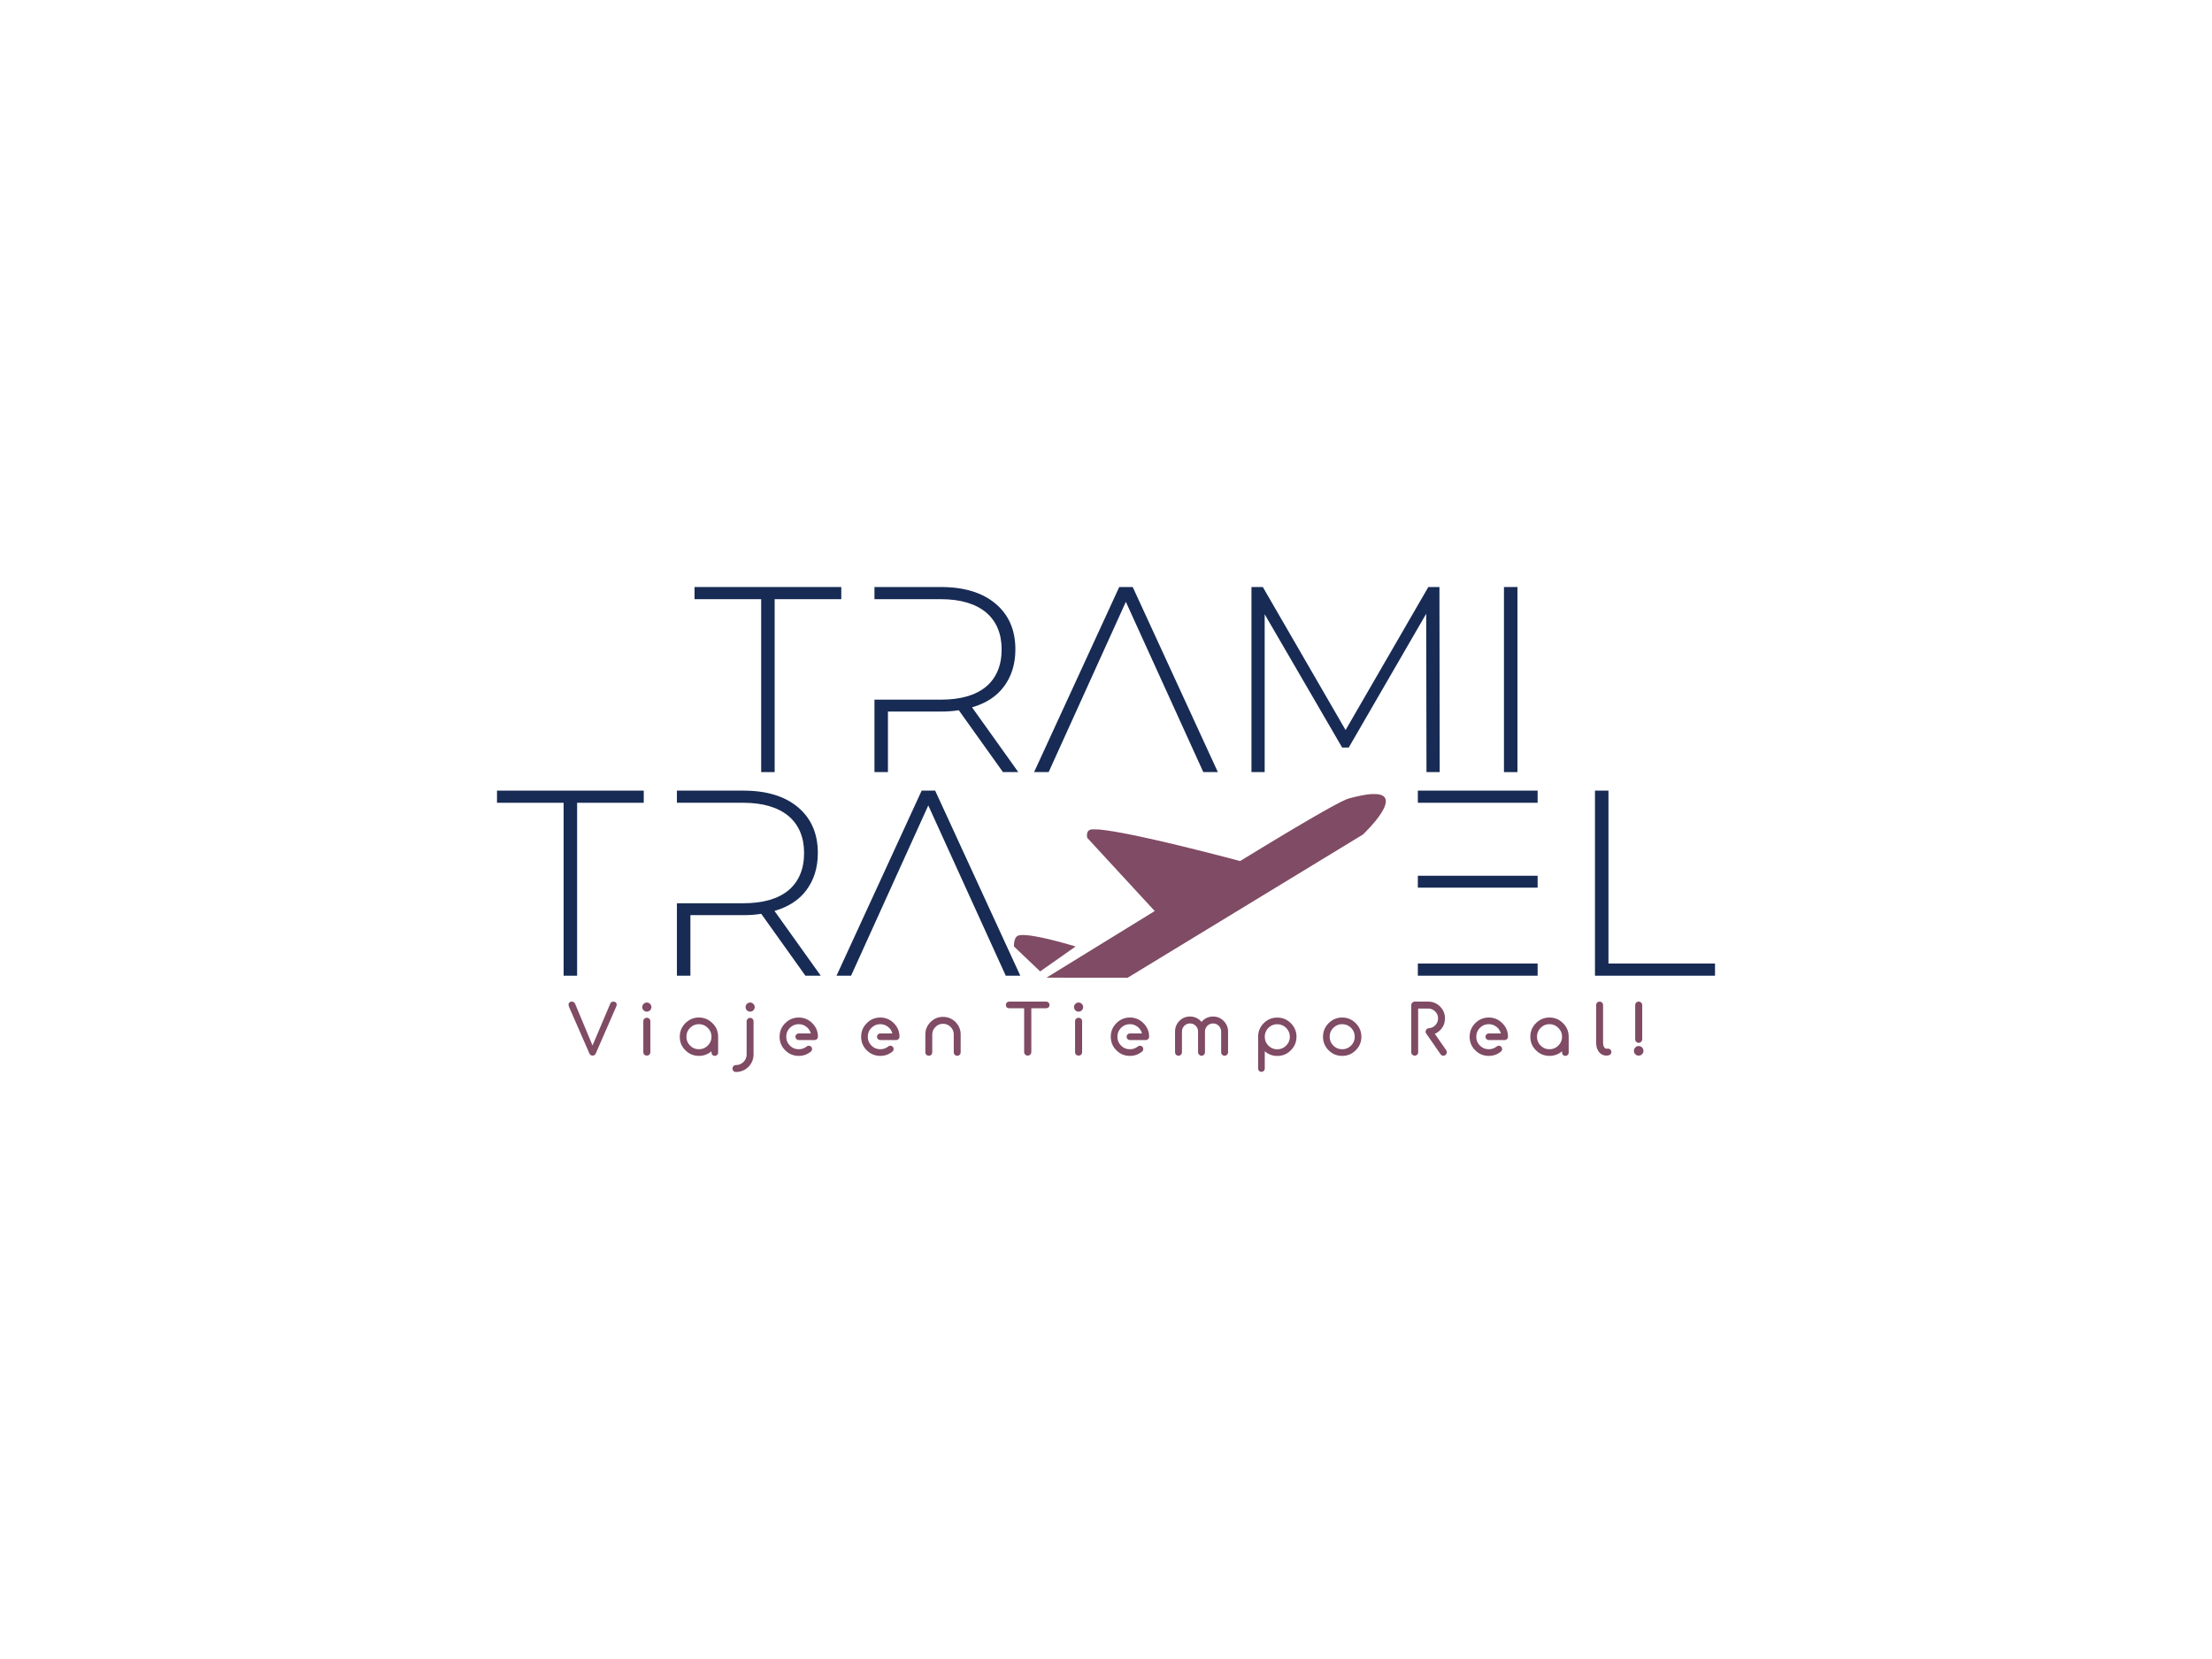 <?xml version="1.0" encoding="utf-8"?>
<svg version="1.1" xmlns:cc="http://creativecommons.org/ns#" xmlns:dc="http://purl.org/dc/elements/1.1/" xmlns:rdf="http://www.w3.org/1999/02/22-rdf-syntax-ns#" xmlns="http://www.w3.org/2000/svg" xmlns:xlink="http://www.w3.org/1999/xlink" x="0px" y="0px" viewBox="0 0 1024 768" xml:space="preserve">

 
 <g id="logo-group" transform="translate(2.8422e-14) scale(1)">
  <path id="path244071" style="font-variant-ligatures:none" d="m285.08 464.06c-0.256-0.256-0.64-0.384-1.088-0.384-0.384 0-0.704 0.096-0.928 0.224-0.256 0.128-0.448 0.384-0.576 0.768l-8.192 19.328-8.064-19.328c-0.288-0.64-0.8-0.992-1.536-0.992-0.48 0-0.864 0.128-1.12 0.384s-0.384 0.576-0.384 0.992c0 0.32 0.064 0.672 0.256 1.12l9.376 21.44c0.32 0.704 0.8 1.056 1.504 1.056s1.216-0.352 1.504-1.056l9.472-21.728c0.128-0.288 0.192-0.576 0.192-0.832 0-0.384-0.16-0.736-0.416-0.992z" stroke-miterlimit="2" stroke-width="0" fill="#804b64"/>
  <path id="path244073" style="font-variant-ligatures:none" d="m298.26 471.61c-0.32 0.32-0.448 0.704-0.448 1.184v14.24c0 0.48 0.128 0.864 0.448 1.184s0.704 0.448 1.184 0.448 0.864-0.128 1.184-0.448c0.288-0.32 0.448-0.704 0.448-1.184v-14.24c0-0.48-0.16-0.864-0.448-1.184-0.32-0.288-0.704-0.448-1.184-0.448s-0.864 0.16-1.184 0.448zm2.656-6.88c-0.416-0.416-0.896-0.64-1.472-0.64s-1.088 0.224-1.504 0.64-0.608 0.896-0.608 1.472 0.192 1.088 0.608 1.504 0.928 0.608 1.504 0.608 1.056-0.192 1.472-0.608 0.64-0.928 0.64-1.504-0.224-1.056-0.64-1.472z" stroke-miterlimit="2" stroke-width="0" fill="#804b64"/>
  <path id="path244075" style="font-variant-ligatures:none" d="m329.82 473.66c-1.728-1.728-3.808-2.624-6.272-2.624-2.432 0-4.544 0.896-6.272 2.624s-2.592 3.808-2.592 6.272 0.864 4.544 2.592 6.272 3.84 2.592 6.272 2.592c2.208 0 4.16-0.704 5.824-2.144v0.608c0 0.448 0.128 0.8 0.448 1.088 0.288 0.32 0.64 0.448 1.088 0.448 0.416 0 0.768-0.128 1.088-0.448 0.288-0.288 0.448-0.64 0.448-1.088v-7.328c0-2.464-0.864-4.544-2.624-6.272zm-6.272 12.064c-1.6 0-2.976-0.544-4.096-1.696-1.152-1.12-1.696-2.496-1.696-4.096s0.544-2.976 1.696-4.096c1.12-1.152 2.496-1.728 4.096-1.728s2.976 0.576 4.096 1.728c1.152 1.12 1.728 2.496 1.728 4.096s-0.576 2.976-1.728 4.096c-1.12 1.152-2.496 1.696-4.096 1.696z" stroke-miterlimit="2" stroke-width="0" fill="#804b64"/>
  <path id="path244077" style="font-variant-ligatures:none" d="m340.68 496.25c2.24 0 4.192-0.8 5.792-2.368 1.568-1.6 2.368-3.552 2.368-5.792v-15.296c0-0.448-0.16-0.832-0.448-1.12-0.32-0.32-0.704-0.48-1.152-0.48-0.288 0-0.544 0.064-0.8 0.224-0.224 0.128-0.448 0.32-0.576 0.576-0.128 0.224-0.224 0.512-0.224 0.8v15.296c0 1.376-0.48 2.528-1.44 3.52-0.992 0.96-2.144 1.44-3.52 1.44-0.448 0-0.832 0.16-1.152 0.48-0.288 0.32-0.448 0.704-0.448 1.12 0 0.448 0.16 0.832 0.448 1.152 0.32 0.32 0.704 0.448 1.152 0.448zm8.064-31.52c-0.416-0.416-0.896-0.64-1.472-0.64s-1.088 0.224-1.504 0.64-0.608 0.896-0.608 1.472 0.192 1.088 0.608 1.504 0.928 0.608 1.504 0.608 1.056-0.192 1.472-0.608 0.64-0.928 0.64-1.504-0.224-1.056-0.64-1.472z" stroke-miterlimit="2" stroke-width="0" fill="#804b64"/>
  <path id="path244079" style="font-variant-ligatures:none" d="m369.76 488.8c2.112 0 3.968-0.64 5.6-1.984 0.352-0.256 0.512-0.608 0.576-1.024 0.032-0.448-0.064-0.8-0.352-1.152-0.256-0.32-0.608-0.512-1.024-0.544s-0.8 0.064-1.12 0.352c-1.088 0.864-2.304 1.28-3.68 1.28-1.6 0-2.976-0.544-4.096-1.696-1.152-1.12-1.696-2.496-1.696-4.096s0.544-2.976 1.696-4.128c1.12-1.12 2.496-1.696 4.096-1.696 1.312 0 2.496 0.416 3.552 1.216 1.024 0.8 1.696 1.824 2.048 3.072h-5.6c-0.416 0-0.8 0.16-1.088 0.448s-0.448 0.672-0.448 1.088 0.16 0.8 0.448 1.088 0.672 0.448 1.088 0.448h7.36c0.416 0 0.768-0.16 1.056-0.448 0.32-0.288 0.48-0.672 0.48-1.088 0-2.464-0.896-4.544-2.624-6.272s-3.808-2.624-6.272-2.624-4.544 0.896-6.272 2.624-2.592 3.808-2.592 6.272 0.864 4.544 2.592 6.272 3.808 2.592 6.272 2.592z" stroke-miterlimit="2" stroke-width="0" fill="#804b64"/>
  <path id="path244081" style="font-variant-ligatures:none" d="m407.51 488.8c2.112 0 3.968-0.64 5.6-1.984 0.352-0.256 0.512-0.608 0.576-1.024 0.032-0.448-0.064-0.8-0.352-1.152-0.256-0.32-0.608-0.512-1.024-0.544s-0.8 0.064-1.12 0.352c-1.088 0.864-2.304 1.28-3.68 1.28-1.6 0-2.976-0.544-4.096-1.696-1.152-1.12-1.696-2.496-1.696-4.096s0.544-2.976 1.696-4.128c1.12-1.12 2.496-1.696 4.096-1.696 1.312 0 2.496 0.416 3.552 1.216 1.024 0.8 1.696 1.824 2.048 3.072h-5.6c-0.416 0-0.8 0.16-1.088 0.448s-0.448 0.672-0.448 1.088 0.16 0.8 0.448 1.088 0.672 0.448 1.088 0.448h7.36c0.416 0 0.768-0.16 1.056-0.448 0.32-0.288 0.48-0.672 0.48-1.088 0-2.464-0.896-4.544-2.624-6.272s-3.808-2.624-6.272-2.624-4.544 0.896-6.272 2.624-2.592 3.808-2.592 6.272 0.864 4.544 2.592 6.272 3.808 2.592 6.272 2.592z" stroke-miterlimit="2" stroke-width="0" fill="#804b64"/>
  <path id="path244083" style="font-variant-ligatures:none" d="m443.12 488.76c0.448 0 0.832-0.16 1.152-0.48s0.448-0.704 0.448-1.152v-8.224c0-2.24-0.8-4.16-2.368-5.76-1.6-1.6-3.552-2.4-5.792-2.4-2.272 0-4.192 0.8-5.792 2.4s-2.4 3.52-2.4 5.76v8.224c0 0.448 0.16 0.832 0.48 1.152s0.704 0.448 1.12 0.448c0.448 0 0.832-0.128 1.152-0.448s0.448-0.704 0.448-1.152v-8.224c0-1.344 0.512-2.528 1.472-3.488 0.96-0.992 2.144-1.472 3.52-1.472s2.528 0.48 3.52 1.472c0.96 0.96 1.44 2.144 1.44 3.488v8.256c0 0.416 0.16 0.8 0.48 1.12s0.704 0.48 1.12 0.48z" stroke-miterlimit="2" stroke-width="0" fill="#804b64"/>
  <path id="path244085" style="font-variant-ligatures:none" d="m485.4 464.12c-0.288-0.288-0.64-0.448-1.088-0.448h-17.12c-0.448 0-0.832 0.16-1.12 0.448s-0.416 0.64-0.416 1.088 0.128 0.832 0.416 1.12 0.672 0.416 1.12 0.416h6.912v20.256c0 0.48 0.16 0.864 0.48 1.184s0.704 0.48 1.184 0.48c0.448 0 0.864-0.16 1.184-0.48s0.48-0.704 0.48-1.184v-20.256h6.88c0.448 0 0.8-0.128 1.088-0.416s0.448-0.672 0.448-1.12-0.16-0.8-0.448-1.088z" stroke-miterlimit="2" stroke-width="0" fill="#804b64"/>
  <path id="path244087" style="font-variant-ligatures:none" d="m498.13 471.61c-0.32 0.32-0.448 0.704-0.448 1.184v14.24c0 0.48 0.128 0.864 0.448 1.184s0.704 0.448 1.184 0.448 0.864-0.128 1.184-0.448c0.288-0.32 0.448-0.704 0.448-1.184v-14.24c0-0.48-0.16-0.864-0.448-1.184-0.32-0.288-0.704-0.448-1.184-0.448s-0.864 0.16-1.184 0.448zm2.656-6.88c-0.416-0.416-0.896-0.64-1.472-0.64s-1.088 0.224-1.504 0.64-0.608 0.896-0.608 1.472 0.192 1.088 0.608 1.504 0.928 0.608 1.504 0.608 1.056-0.192 1.472-0.608 0.64-0.928 0.64-1.504-0.224-1.056-0.64-1.472z" stroke-miterlimit="2" stroke-width="0" fill="#804b64"/>
  <path id="path244089" style="font-variant-ligatures:none" d="m523.07 488.8c2.112 0 3.968-0.64 5.6-1.984 0.352-0.256 0.512-0.608 0.576-1.024 0.032-0.448-0.064-0.8-0.352-1.152-0.256-0.32-0.608-0.512-1.024-0.544s-0.8 0.064-1.12 0.352c-1.088 0.864-2.304 1.28-3.68 1.28-1.6 0-2.976-0.544-4.096-1.696-1.152-1.12-1.696-2.496-1.696-4.096s0.544-2.976 1.696-4.128c1.12-1.12 2.496-1.696 4.096-1.696 1.312 0 2.496 0.416 3.552 1.216 1.024 0.8 1.696 1.824 2.048 3.072h-5.6c-0.416 0-0.8 0.16-1.088 0.448s-0.448 0.672-0.448 1.088 0.16 0.8 0.448 1.088 0.672 0.448 1.088 0.448h7.36c0.416 0 0.768-0.16 1.056-0.448 0.32-0.288 0.48-0.672 0.48-1.088 0-2.464-0.896-4.544-2.624-6.272s-3.808-2.624-6.272-2.624-4.544 0.896-6.272 2.624-2.592 3.808-2.592 6.272 0.864 4.544 2.592 6.272 3.808 2.592 6.272 2.592z" stroke-miterlimit="2" stroke-width="0" fill="#804b64"/>
  <path id="path244091" style="font-variant-ligatures:none" d="m566.46 472.6c-1.344-1.344-2.976-2.016-4.896-2.016s-3.552 0.672-4.896 2.016c-0.16 0.16-0.288 0.32-0.448 0.48-0.128-0.16-0.288-0.32-0.416-0.48-1.376-1.344-3.008-2.016-4.928-2.016s-3.552 0.672-4.896 2.016c-1.344 1.376-2.016 3.008-2.016 4.928v9.6c0 0.448 0.128 0.8 0.448 1.12s0.704 0.48 1.152 0.48c0.416 0 0.8-0.16 1.12-0.48s0.48-0.672 0.48-1.12v-9.6c0-1.024 0.352-1.92 1.088-2.656s1.6-1.088 2.624-1.088c1.056 0 1.92 0.352 2.656 1.088s1.088 1.632 1.088 2.656v9.6c0 0.448 0.16 0.8 0.48 1.12s0.672 0.48 1.12 0.48 0.832-0.16 1.12-0.48c0.32-0.32 0.48-0.672 0.48-1.12v-9.6c0-0.672 0.16-1.312 0.512-1.888 0.32-0.576 0.768-1.024 1.344-1.344 0.576-0.352 1.216-0.512 1.888-0.512 1.024 0 1.92 0.352 2.624 1.088 0.736 0.736 1.12 1.632 1.12 2.656v9.6c0 0.448 0.128 0.8 0.448 1.12s0.704 0.48 1.152 0.48c0.416 0 0.8-0.16 1.12-0.48s0.48-0.672 0.48-1.12v-9.6c0-1.92-0.704-3.552-2.048-4.928z" stroke-miterlimit="2" stroke-width="0" fill="#804b64"/>
  <path id="path244093" style="font-variant-ligatures:none" d="m597.56 473.66c-1.728-1.728-3.808-2.592-6.272-2.592s-4.544 0.864-6.272 2.592-2.592 3.84-2.592 6.272v14.72c0 0.448 0.128 0.8 0.448 1.088 0.288 0.32 0.64 0.448 1.088 0.448 0.416 0 0.768-0.128 1.056-0.448 0.32-0.288 0.48-0.64 0.48-1.088v-8c1.632 1.44 3.584 2.176 5.792 2.176 2.464 0 4.544-0.864 6.272-2.592 1.728-1.76 2.624-3.84 2.624-6.304 0-2.432-0.896-4.544-2.624-6.272zm-6.272 12.096c-1.6 0-2.976-0.576-4.096-1.696-1.152-1.152-1.696-2.528-1.696-4.128 0-1.024 0.256-2.016 0.768-2.912s1.216-1.6 2.112-2.112 1.856-0.768 2.912-0.768c1.6 0 2.976 0.576 4.096 1.696 1.152 1.152 1.728 2.496 1.728 4.096s-0.576 2.976-1.728 4.128c-1.12 1.12-2.496 1.696-4.096 1.696z" stroke-miterlimit="2" stroke-width="0" fill="#804b64"/>
  <path id="path244095" style="font-variant-ligatures:none" d="m621.33 488.8c2.464 0 4.544-0.864 6.272-2.592s2.624-3.808 2.624-6.272-0.896-4.544-2.624-6.272-3.808-2.624-6.272-2.624-4.544 0.896-6.272 2.624-2.592 3.808-2.592 6.272 0.864 4.544 2.592 6.272 3.808 2.592 6.272 2.592zm0-14.688c1.6 0 2.976 0.576 4.128 1.696 1.12 1.152 1.696 2.528 1.696 4.128s-0.576 2.976-1.696 4.096c-1.152 1.152-2.528 1.696-4.128 1.696s-2.976-0.544-4.096-1.696c-1.152-1.12-1.696-2.496-1.696-4.096s0.544-2.976 1.696-4.128c1.12-1.12 2.496-1.696 4.096-1.696z" stroke-miterlimit="2" stroke-width="0" fill="#804b64"/>
  <path id="path244097" style="font-variant-ligatures:none" d="m668.19 488.73c0.32 0 0.608-0.096 0.896-0.288 0.352-0.256 0.576-0.608 0.672-1.056 0.064-0.416 0-0.832-0.256-1.184l-5.28-7.616c1.12-0.48 2.048-1.184 2.848-2.112 1.248-1.44 1.856-3.136 1.856-5.024 0-2.144-0.768-3.968-2.272-5.504-1.536-1.504-3.36-2.272-5.504-2.272h-6.24c-0.448 0-0.8 0.16-1.12 0.48s-0.48 0.672-0.48 1.12v21.83c0 0.448 0.16 0.832 0.48 1.12 0.32 0.32 0.672 0.48 1.12 0.48s0.832-0.16 1.12-0.48c0.32-0.288 0.48-0.672 0.48-1.12v-20.224h4.64c1.248 0 2.336 0.448 3.232 1.344s1.344 1.952 1.344 3.232c0 1.12-0.384 2.112-1.088 2.944s-1.6 1.344-2.656 1.536l-0.576 0.064c-0.608 0.064-1.056 0.384-1.28 0.928-0.288 0.544-0.224 1.088 0.128 1.568l6.624 9.536c0.288 0.448 0.736 0.704 1.312 0.704z" stroke-miterlimit="2" stroke-width="0" fill="#804b64"/>
  <path id="path244099" style="font-variant-ligatures:none" d="m689.2 488.8c2.112 0 3.968-0.64 5.6-1.984 0.352-0.256 0.512-0.608 0.576-1.024 0.032-0.448-0.064-0.8-0.352-1.152-0.256-0.32-0.608-0.512-1.024-0.544s-0.8 0.064-1.12 0.352c-1.088 0.864-2.304 1.28-3.68 1.28-1.6 0-2.976-0.544-4.096-1.696-1.152-1.12-1.696-2.496-1.696-4.096s0.544-2.976 1.696-4.128c1.12-1.12 2.496-1.696 4.096-1.696 1.312 0 2.496 0.416 3.552 1.216 1.024 0.8 1.696 1.824 2.048 3.072h-5.6c-0.416 0-0.8 0.16-1.088 0.448s-0.448 0.672-0.448 1.088 0.16 0.8 0.448 1.088 0.672 0.448 1.088 0.448h7.36c0.416 0 0.768-0.16 1.056-0.448 0.32-0.288 0.48-0.672 0.48-1.088 0-2.464-0.896-4.544-2.624-6.272s-3.808-2.624-6.272-2.624-4.544 0.896-6.272 2.624-2.592 3.808-2.592 6.272 0.864 4.544 2.592 6.272 3.808 2.592 6.272 2.592z" stroke-miterlimit="2" stroke-width="0" fill="#804b64"/>
  <path id="path244101" style="font-variant-ligatures:none" d="m723.57 473.66c-1.728-1.728-3.808-2.624-6.272-2.624-2.432 0-4.544 0.896-6.272 2.624s-2.592 3.808-2.592 6.272 0.864 4.544 2.592 6.272 3.84 2.592 6.272 2.592c2.208 0 4.16-0.704 5.824-2.144v0.608c0 0.448 0.128 0.8 0.448 1.088 0.288 0.32 0.64 0.448 1.088 0.448 0.416 0 0.768-0.128 1.088-0.448 0.288-0.288 0.448-0.64 0.448-1.088v-7.328c0-2.464-0.864-4.544-2.624-6.272zm-6.272 12.064c-1.6 0-2.976-0.544-4.096-1.696-1.152-1.12-1.696-2.496-1.696-4.096s0.544-2.976 1.696-4.096c1.12-1.152 2.496-1.728 4.096-1.728s2.976 0.576 4.096 1.728c1.152 1.12 1.728 2.496 1.728 4.096s-0.576 2.976-1.728 4.096c-1.12 1.152-2.496 1.696-4.096 1.696z" stroke-miterlimit="2" stroke-width="0" fill="#804b64"/>
  <path id="path244103" style="font-variant-ligatures:none" d="m739.36 464.12c-0.32 0.32-0.448 0.704-0.448 1.152v17.472c0 1.152 0.192 2.176 0.608 3.072 0.384 0.896 0.96 1.6 1.696 2.112s1.568 0.736 2.496 0.736h0.064c0.64 0 1.152-0.128 1.568-0.448 0.384-0.288 0.608-0.672 0.608-1.152 0-0.448-0.16-0.832-0.416-1.152-0.256-0.288-0.608-0.448-1.024-0.448h-0.8c-0.48 0-0.864-0.256-1.152-0.768-0.32-0.512-0.448-1.152-0.448-1.952v-17.472c0-0.448-0.16-0.832-0.448-1.152-0.32-0.288-0.704-0.448-1.152-0.448-0.48 0-0.864 0.16-1.152 0.448z" stroke-miterlimit="2" stroke-width="0" fill="#804b64"/>
  <path id="path244105" style="font-variant-ligatures:none" d="m757.42 464.16c-0.32 0.32-0.448 0.736-0.448 1.184v15.776c0 0.448 0.16 0.832 0.48 1.152s0.704 0.48 1.152 0.48c0.416 0 0.8-0.16 1.12-0.48s0.512-0.704 0.512-1.152v-15.78c0-0.448-0.16-0.864-0.48-1.184s-0.704-0.48-1.152-0.48c-0.48 0-0.864 0.16-1.184 0.48zm2.72 20.736c-0.448-0.448-0.96-0.672-1.536-0.672-0.608 0-1.12 0.224-1.568 0.672s-0.64 0.96-0.64 1.568c0 0.64 0.192 1.152 0.64 1.568 0.448 0.448 0.96 0.64 1.568 0.64 0.576 0 1.088-0.192 1.536-0.64 0.448-0.416 0.672-0.928 0.672-1.568 0-0.608-0.224-1.12-0.672-1.568z" stroke-miterlimit="2" stroke-width="0" fill="#804b64"/>
  <path id="path244108" style="font-variant-ligatures:none" d="m352.37 277.38v80.05h6.242v-80.05h30.845v-5.63h-67.932v5.63z" stroke-miterlimit="2" stroke-width="0" fill="#172b54"/>
  <path id="path244110" style="font-variant-ligatures:none" d="m449.98 327.44c6.365-1.836 11.383-5.018 14.81-9.67 3.427-4.651 5.263-10.282 5.263-17.136 0-8.935-3.06-16.034-9.18-21.175-6.12-5.141-14.566-7.711-25.337-7.711h-30.722v5.63h30.722c9.058 0 16.034 2.081 20.93 6.12 4.774 4.039 7.222 9.792 7.222 17.136 0 7.466-2.448 13.219-7.222 17.258-4.896 4.039-11.873 5.998-20.93 5.998h-30.722v33.538h6.242v-28.03h24.48c2.448 0 5.263-0.122 8.323-0.612l20.441 28.642h7.099z" stroke-miterlimit="2" stroke-width="0" fill="#172b54"/>
  <path id="path244112" style="font-variant-ligatures:none" d="m524.37 271.75h-6.242l-39.413 85.68h6.732l35.741-78.826 35.863 78.826h6.732z" stroke-miterlimit="2" stroke-width="0" fill="#172b54"/>
  <path id="path244114" style="font-variant-ligatures:none" d="m660.36 357.43h6.12l-0.122-85.68h-5.141l-38.311 66.218-38.311-66.218h-5.263v85.68h6.12v-73.073l35.863 61.69h3.06l35.863-61.934z" stroke-miterlimit="2" stroke-width="0" fill="#172b54"/>
  <path id="path244116" style="font-variant-ligatures:none" d="m696.23 271.75v85.68h6.242v-85.68z" stroke-miterlimit="2" stroke-width="0" fill="#172b54"/>
  <path id="path244118" style="font-variant-ligatures:none" d="m260.92 371.63v80.05h6.242v-80.05h30.845v-5.63h-67.932v5.63z" stroke-miterlimit="2" stroke-width="0" fill="#172b54"/>
  <path id="path244120" style="font-variant-ligatures:none" d="m358.53 421.69c6.365-1.836 11.383-5.018 14.81-9.67 3.427-4.651 5.263-10.282 5.263-17.136 0-8.935-3.06-16.034-9.18-21.175-6.12-5.141-14.566-7.711-25.337-7.711h-30.722v5.63h30.722c9.058 0 16.034 2.081 20.93 6.12 4.774 4.039 7.222 9.792 7.222 17.136 0 7.466-2.448 13.219-7.222 17.258-4.896 4.039-11.873 5.998-20.93 5.998h-30.722v33.538h6.242v-28.03h24.48c2.448 0 5.263-0.122 8.323-0.612l20.441 28.642h7.099z" stroke-miterlimit="2" stroke-width="0" fill="#172b54"/>
  <path id="path244122" style="font-variant-ligatures:none" d="m432.91 366h-6.242l-39.413 85.68h6.732l35.741-78.826 35.863 78.826h6.732z" stroke-miterlimit="2" stroke-width="0" fill="#172b54"/>
  <path id="path244126" style="font-variant-ligatures:none" d="m711.81 405.41h-55.447v5.508h55.447zm0-39.413h-55.447v5.63h55.447zm-55.447 80.05v5.63h55.447v-5.63z" stroke-miterlimit="2" stroke-width="0" fill="#172b54"/>
  <path id="path244128" style="font-variant-ligatures:none" d="m738.36 366v85.68h55.57v-5.63h-49.327v-80.05z" stroke-miterlimit="2" stroke-width="0" fill="#172b54"/>
  <path id="icon" stroke-width=".902" fill="#804b64" d="m636.28 367.6c-0.69-0.009-1.332-0.007-1.429 0.004-0.096 0.011-0.457 0.043-0.802 0.072-0.344 0.029-1.101 0.12-1.68 0.203-0.579 0.083-1.718 0.284-2.532 0.448-0.813 0.163-2.156 0.466-2.984 0.671-0.827 0.206-1.831 0.464-2.232 0.575-0.4 0.111-1.043 0.331-1.429 0.49-0.386 0.159-1.413 0.644-2.282 1.079-0.869 0.435-2.234 1.143-3.034 1.575-0.8 0.432-1.905 1.034-2.457 1.339-0.552 0.305-1.86 1.039-2.908 1.631-1.048 0.592-2.864 1.631-4.037 2.308-1.172 0.677-3.35 1.946-4.839 2.82-1.489 0.874-3.498 2.058-4.463 2.631-0.965 0.573-2.872 1.709-4.237 2.524-1.365 0.815-4.039 2.421-5.942 3.57-1.903 1.148-4.216 2.547-5.14 3.108-0.924 0.561-3.181 1.938-5.014 3.059s-3.653 2.234-4.041 2.473l-0.707 0.434-0.246-0.072c-0.135-0.04-1.273-0.342-2.528-0.673-1.255-0.331-3.15-0.827-4.212-1.103-1.062-0.276-3.217-0.832-4.789-1.236-1.572-0.403-5.103-1.294-7.848-1.979-2.744-0.685-5.654-1.407-6.466-1.605-0.812-0.198-2.133-0.517-2.933-0.71-0.8-0.194-2.651-0.633-4.113-0.979-1.462-0.345-3.696-0.864-4.964-1.153-1.269-0.29-3.378-0.764-4.689-1.053-1.31-0.29-3.183-0.695-4.162-0.902-0.979-0.207-2.559-0.534-3.51-0.726-0.952-0.193-2.622-0.519-3.71-0.727-1.089-0.208-2.838-0.522-3.886-0.698-1.048-0.177-2.458-0.401-3.134-0.498-0.675-0.097-1.714-0.233-2.307-0.301-0.593-0.068-1.394-0.153-1.78-0.189-0.398-0.037-1.321-0.064-2.131-0.062l-1.429 0.003-0.397 0.11c-0.219 0.061-0.492 0.165-0.609 0.234-0.116 0.068-0.315 0.239-0.441 0.379-0.126 0.14-0.284 0.372-0.352 0.515-0.068 0.143-0.159 0.434-0.203 0.647-0.044 0.213-0.08 0.578-0.08 0.813 0 0.234 0.026 0.598 0.057 0.808l0.057 0.381 15.469 16.783c8.508 9.23 15.544 16.862 15.637 16.958l0.168 0.176-25.057 15.419-25.056 15.42 18.789 0.013 18.789 0.013 54.472-33.152 54.472-33.152 1.254-1.261c0.69-0.694 1.609-1.651 2.042-2.128 0.434-0.476 1.1-1.229 1.479-1.672 0.38-0.443 0.99-1.181 1.357-1.641 0.367-0.459 0.957-1.241 1.311-1.737 0.355-0.496 0.835-1.207 1.069-1.58 0.234-0.373 0.566-0.936 0.738-1.253 0.173-0.317 0.416-0.802 0.541-1.078 0.125-0.276 0.314-0.757 0.42-1.07 0.106-0.312 0.23-0.763 0.276-1.003 0.046-0.239 0.084-0.661 0.085-0.937 0.002-0.276-0.028-0.626-0.064-0.777-0.037-0.152-0.12-0.399-0.187-0.549-0.066-0.15-0.212-0.394-0.325-0.54-0.113-0.146-0.34-0.368-0.505-0.491-0.164-0.124-0.465-0.304-0.667-0.4-0.203-0.096-0.56-0.231-0.794-0.298-0.234-0.068-0.658-0.16-0.943-0.206-0.35-0.056-0.923-0.087-1.771-0.098zm-162.52 65.242c-0.193-0.008-0.644 0.002-1.003 0.024-0.359 0.022-0.823 0.084-1.032 0.138-0.209 0.054-0.491 0.15-0.627 0.213-0.136 0.063-0.375 0.245-0.532 0.404-0.2 0.202-0.354 0.429-0.513 0.755-0.126 0.256-0.284 0.662-0.352 0.902-0.068 0.24-0.159 0.679-0.204 0.978-0.044 0.298-0.092 0.835-0.107 1.194l-0.027 0.652 6.051 5.792c3.328 3.185 6.077 5.79 6.11 5.787 0.033-0.003 3.715-2.584 8.182-5.738 4.468-3.153 8.133-5.741 8.145-5.75 0.011-0.008 0.009-0.028-0.005-0.042-0.014-0.014-0.328-0.117-0.698-0.229-0.37-0.112-1.405-0.414-2.302-0.672-0.896-0.258-2.205-0.627-2.908-0.82-0.703-0.193-1.893-0.511-2.645-0.708-0.752-0.197-2.049-0.524-2.883-0.728-0.834-0.204-2.081-0.495-2.771-0.648-0.689-0.152-1.75-0.378-2.357-0.5-0.607-0.123-1.577-0.304-2.156-0.402-0.579-0.098-1.284-0.213-1.565-0.255-0.282-0.042-0.906-0.121-1.388-0.177-0.481-0.055-1.142-0.112-1.469-0.126-0.326-0.015-0.751-0.034-0.944-0.043z"/>
 </g>

</svg>